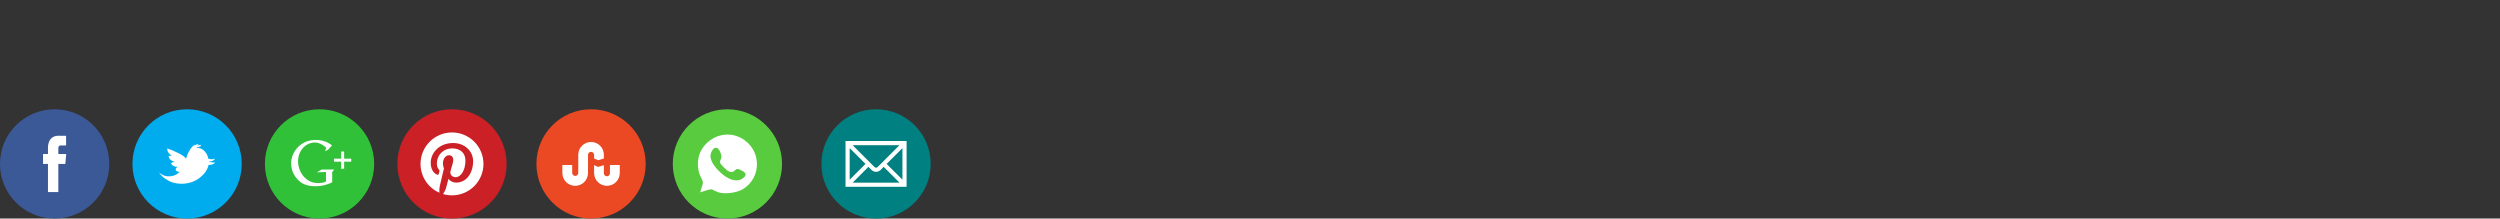 <?xml version="1.0" encoding="UTF-8" standalone="no"?>
<!-- Generator: Adobe Illustrator 16.0.0, SVG Export Plug-In . SVG Version: 6.00 Build 0)  -->

<svg
   xmlns:dc="http://purl.org/dc/elements/1.1/"
   xmlns:cc="http://creativecommons.org/ns#"
   xmlns:rdf="http://www.w3.org/1999/02/22-rdf-syntax-ns#"
   xmlns:svg="http://www.w3.org/2000/svg"
   xmlns="http://www.w3.org/2000/svg"
   xmlns:sodipodi="http://sodipodi.sourceforge.net/DTD/sodipodi-0.dtd"
   xmlns:inkscape="http://www.inkscape.org/namespaces/inkscape"
   version="1.1"
   id="Social_Media_Icons"
   x="0px"
   y="0px"
   width="755px"
   height="66px"
   viewBox="-633.832 400.5 755 66"
   enable-background="new -633.832 400.5 755 66"
   xml:space="preserve"
   inkscape:version="0.48.4 r9939"
   sodipodi:docname="logo2.svg"><rect x="-633.832" y="400.5" width="755" height="66" fill="#333333" stroke="none"/><defs
     id="defs396" /><sodipodi:namedview
     pagecolor="#ffffff"
     bordercolor="#666666"
     borderopacity="1"
     objecttolerance="10"
     gridtolerance="10"
     guidetolerance="10"
     inkscape:pageopacity="0"
     inkscape:pageshadow="2"
     inkscape:window-width="1317"
     inkscape:window-height="744"
     id="namedview394"
     showgrid="false"
     showguides="true"
     inkscape:guide-bbox="true"
     inkscape:zoom="9.2307872"
     inkscape:cx="107.71145"
     inkscape:cy="-230.52229"
     inkscape:window-x="49"
     inkscape:window-y="24"
     inkscape:window-maximized="1"
     inkscape:current-layer="Social_Media_Icons" /><path
     style="fill:#3b5997"
     inkscape:connector-curvature="0"
     id="path10"
     d="m -617.332,433.5 c 9.111,0 16.5,7.387 16.5,16.5 0,9.113 -7.389,16.5 -16.5,16.5 -9.113,0 -16.5,-7.389 -16.5,-16.501 0,-9.112 7.387,-16.499 16.5,-16.499 z" /><path
     style="fill:#ffffff"
     inkscape:connector-curvature="0"
     id="path12"
     d="m -613.83,447.004 h -2.385 v -1.764 c 0,-0.662 0.389,-0.817 0.662,-0.817 0.273,0 1.684,0 1.684,0 v -2.913 l -2.318,-0.01 c -2.572,0 -3.158,2.172 -3.158,3.563 v 1.941 h -1.487 v 3.002 h 1.487 c 0,3.852 0,8.492 0,8.492 h 3.132 c 0,0 0,-4.686 0,-8.492 h 2.11 l 0.273,-3.002 z" /><path
     style="fill:#00aced"
     inkscape:connector-curvature="0"
     id="path21"
     d="m -577.332,433.5 c 9.111,0 16.5,7.387 16.5,16.5 0,9.111 -7.389,16.5 -16.5,16.5 -9.113,0 -16.5,-7.389 -16.5,-16.5 0,-9.113 7.387,-16.5 16.5,-16.5 z" /><path
     style="fill:#ffffff"
     inkscape:connector-curvature="0"
     id="path23"
     d="m -572.236,445.982 c -0.01,-0.004 -0.021,-0.018 -0.031,-0.027 -0.635,-0.573 -1.383,-0.848 -2.241,-0.814 l -0.026,-0.059 c 0.005,-0.006 0.012,-0.006 0.016,-0.006 0.779,-0.172 1.24,-0.35 1.377,-0.542 0.047,-0.155 -0.01,-0.241 -0.181,-0.263 -0.392,0.047 -0.752,0.129 -1.075,0.252 0.408,-0.252 0.567,-0.431 0.478,-0.521 -0.403,0.012 -0.837,0.21 -1.293,0.602 0.169,-0.278 0.233,-0.431 0.19,-0.457 -0.217,0.146 -0.408,0.303 -0.572,0.468 -0.344,0.37 -0.619,0.714 -0.832,1.024 l -0.01,0.026 c -0.545,0.854 -0.928,1.712 -1.156,2.587 l -0.084,0.064 -0.016,0.016 c -0.328,-0.396 -0.721,-0.729 -1.191,-0.999 -0.557,-0.349 -1.209,-0.681 -1.961,-1.002 -0.82,-0.408 -1.652,-0.746 -2.495,-1.009 -0.005,0.906 0.456,1.631 1.372,2.156 v 0.017 c -0.322,-0.006 -0.635,0.043 -0.938,0.135 0.059,0.843 0.678,1.422 1.854,1.742 l -0.006,0.017 c -0.459,-0.025 -0.842,0.131 -1.139,0.451 0.387,0.73 1.07,1.078 2.061,1.053 -0.195,0.097 -0.35,0.203 -0.449,0.321 -0.18,0.183 -0.239,0.397 -0.18,0.644 0.211,0.371 0.593,0.543 1.154,0.516 l 0,0 0.032,0.038 c -0.005,0.005 -0.011,0.011 -0.017,0.017 -0.969,0.965 -2.139,1.4 -3.512,1.309 l -0.021,0.012 c -0.837,-0.006 -1.731,-0.393 -2.701,-1.164 0.976,1.352 2.267,2.328 3.867,2.939 1.833,0.586 3.666,0.629 5.493,0.129 h 0.031 c 1.775,-0.493 3.279,-1.508 4.52,-3.043 0.572,-0.805 0.934,-1.57 1.076,-2.307 0.927,0.031 1.595,-0.226 2.007,-0.771 l -0.011,-0.018 c -0.307,0.106 -0.911,0.075 -1.807,-0.102 v -0.098 c 0,-0.004 0,-0.004 0.006,0 0.979,-0.106 1.558,-0.412 1.742,-0.918 -0.684,0.259 -1.355,0.264 -2.023,0.021 -0.121,-0.891 -0.554,-1.7 -1.308,-2.436 z" /><path
     style="fill:#30c139"
     inkscape:connector-curvature="0"
     id="path32"
     d="m -537.332,433.5 c 9.113,0 16.5,7.387 16.5,16.5 0,9.111 -7.387,16.5 -16.5,16.5 -9.113,0 -16.5,-7.389 -16.5,-16.5 0,-9.113 7.387,-16.5 16.5,-16.5 z" /><path
     style="fill:#ffffff"
     inkscape:connector-curvature="0"
     id="path34"
     d="m -538.125,452.541 2.74,-0.086 v 2.504 c 0,0.355 0.004,0.412 -0.551,0.602 -0.783,0.217 -1.666,0.26 -2.473,0.188 -2.736,-0.24 -4.824,-2.521 -5.318,-5.358 -0.469,-2.697 0.738,-5.248 2.779,-6.302 0.997,-0.514 2.192,-0.756 3.488,-0.317 0.813,0.272 1.55,0.768 2.193,1.449 l -0.448,0.856 0.842,-0.252 1.299,-1.396 c -2.204,-1.923 -5.985,-2.177 -8.491,-0.841 -2.18,1.16 -3.766,3.468 -3.843,6.041 -0.082,2.711 1.414,4.854 2.931,5.935 2.506,1.778 6.85,1.383 9.465,-0.008 v -3.101 l 0.609,-0.752 h -3.813 l -1.409,0.838 z m 8.221,-4.123 v -2.145 h -0.914 v 2.145 h -2.143 v 0.902 h 2.143 v 2.158 h 0.914 v -2.158 h 2.143 v -0.902 h -2.143 z" /><path
     style="fill:#cb2026"
     inkscape:connector-curvature="0"
     id="path43"
     d="m -497.332,433.5 c 9.113,0 16.5,7.387 16.5,16.5 0,9.113 -7.387,16.5 -16.5,16.5 -9.113,0 -16.5,-7.387 -16.5,-16.5 0,-9.111 7.387,-16.5 16.5,-16.5 z" /><path
     style="fill:#ffffff"
     inkscape:connector-curvature="0"
     id="path45"
     d="m -497.331,440.5 c -5.246,0 -9.501,4.254 -9.501,9.5 0,3.891 2.34,7.232 5.688,8.702 -0.025,-0.663 -0.004,-1.459 0.166,-2.183 0.183,-0.771 1.223,-5.177 1.223,-5.177 0,0 -0.305,-0.606 -0.305,-1.503 0,-1.406 0.816,-2.459 1.834,-2.459 0.862,0 1.281,0.648 1.281,1.426 0,0.869 -0.556,2.168 -0.841,3.373 -0.237,1.008 0.506,1.828 1.5,1.828 1.802,0 3.013,-2.313 3.013,-5.051 0,-2.082 -1.402,-3.641 -3.953,-3.641 -2.881,0 -4.676,2.148 -4.676,4.55 0,0.827 0.242,1.411 0.625,1.862 0.176,0.207 0.2,0.291 0.137,0.529 -0.045,0.176 -0.15,0.596 -0.193,0.764 -0.063,0.239 -0.258,0.326 -0.477,0.236 -1.326,-0.541 -1.944,-1.994 -1.944,-3.629 0,-2.699 2.276,-5.936 6.79,-5.936 3.627,0 6.014,2.625 6.014,5.442 0,3.728 -2.07,6.511 -5.125,6.511 -1.025,0 -1.99,-0.555 -2.322,-1.185 0,0 -0.551,2.188 -0.668,2.612 -0.201,0.732 -0.596,1.464 -0.955,2.035 0.854,0.252 1.756,0.389 2.691,0.389 5.246,0 9.5,-4.253 9.5,-9.501 -0.002,-5.24 -4.256,-9.494 -9.502,-9.494 z" /><path
     style="fill:#eb4924"
     inkscape:connector-curvature="0"
     id="path304"
     d="m -455.332,433.5 c -9.113,0 -16.5,7.387 -16.5,16.5 0,9.113 7.387,16.5 16.5,16.5 9.113,0 16.5,-7.389 16.5,-16.5 0,-9.113 -7.387,-16.5 -16.5,-16.5 l 0,0 z" /><path
     style="fill:#ffffff"
     inkscape:connector-curvature="0"
     d="m -454.415,448.339 1.185,0.551 1.766,-0.526 v -1.225 c -0.063,-2.086 -1.767,-3.758 -3.867,-3.758 -2.093,0 -3.793,1.66 -3.868,3.734 v 5.598 c 0,0.506 -0.411,0.917 -0.917,0.917 -0.506,0 -0.917,-0.411 -0.917,-0.917 V 450.34 H -464 c 0,0 0,2.376 0,2.404 0,2.141 1.735,3.875 3.875,3.875 2.122,0 3.841,-1.705 3.871,-3.819 l 0.004,-5.528 c 0,-0.507 0.411,-0.918 0.917,-0.918 0.506,0 0.917,0.411 0.917,0.918 v 1.067 z m 4.785,2.001 v 2.483 c 0,0.507 -0.411,0.917 -0.917,0.917 -0.507,0 -0.917,-0.41 -0.917,-0.917 v -2.436 l -1.766,0.527 -1.185,-0.553 v 2.416 c 0.019,2.125 1.747,3.841 3.875,3.841 2.14,0 3.875,-1.734 3.875,-3.875 0,-0.028 0,-2.404 0,-2.404 h -2.965 z"
     id="icon_1_" /><path
     d="m -414.152,433.5 c 9.111,0 16.5,7.387 16.5,16.5 0,9.111 -7.389,16.5 -16.5,16.5 -9.113,0 -16.5,-7.389 -16.5,-16.5 0,-9.113 7.387,-16.5 16.5,-16.5 z"
     id="path4218"
     inkscape:connector-curvature="0"
     style="fill:#58cb3f;fill-opacity:1" /><path
     style="fill:#ffffff"
     d="m -413.415,441.165 c -3.346,-0.277 -6.706,1.412 -8.585,4.608 -1.359,2.312 -1.438,5.819 -0.187,8.199 0.765,1.456 0.782,1.667 0.281,3.088 -0.296,0.839 -0.477,1.521 -0.409,1.521 0.068,0 0.841,-0.252 1.719,-0.561 0.941,-0.332 1.767,-0.426 2.012,-0.234 0.228,0.179 0.926,0.507 1.544,0.737 1.874,0.697 5.529,0.284 7.45,-0.842 6.048,-3.545 5.747,-12.315 -0.538,-15.556 -1.059,-0.546 -2.171,-0.867 -3.287,-0.959 z m -4.164,3.953 c 0.463,0.031 0.911,0.467 1.263,1.31 0.432,1.034 0.461,1.529 0.129,2.257 -0.378,0.83 -0.289,1.079 0.83,2.234 1.599,1.65 2.473,1.93 3.404,1.088 0.686,-0.621 0.8,-0.63 2.023,-0.047 1.442,0.688 1.643,1.355 0.655,2.222 -1.869,1.641 -4.972,0.675 -7.836,-2.433 -2.035,-2.208 -2.608,-3.96 -1.813,-5.497 0.409,-0.791 0.882,-1.166 1.345,-1.135 z"
     id="path3089"
     inkscape:connector-curvature="0" /><rect
     style="fill:#9daccb;fill-opacity:0;stroke:none"
     id="rect4232"
     width="17.479"
     height="16.995"
     x="-619.628"
     y="522.191"
     inkscape:export-filename="/home/melki/www/private/buzz/img/icon/fb.png"
     inkscape:export-xdpi="298.65073"
     inkscape:export-ydpi="298.65073" /><path
     d="m -609.964,527.704 h -2.385 v -1.764 c 0,-0.662 0.389,-0.817 0.662,-0.817 0.273,0 1.684,0 1.684,0 v -2.913 l -2.318,-0.01 c -2.572,0 -3.158,2.172 -3.158,3.563 v 1.941 h -1.487 v 3.002 h 1.487 c 0,3.852 0,8.492 0,8.492 h 3.132 c 0,0 0,-4.686 0,-8.492 h 2.11 l 0.273,-3.002 z"
     id="path4220"
     inkscape:connector-curvature="0"
     style="fill:#ffffff;fill-opacity:1"
     inkscape:export-filename="/home/melki/www/private/buzz/img/icon/fb.png"
     inkscape:export-xdpi="298.65073"
     inkscape:export-ydpi="298.65073" /><rect
     y="554.466"
     x="-628.432"
     height="31.2"
     width="45.933"
     id="rect4234"
     style="fill:#00aced;fill-opacity:1;stroke:none"
     inkscape:export-filename="/home/melki/www/private/buzz/img/twit.png"
     inkscape:export-xdpi="293.90479"
     inkscape:export-ydpi="293.90479" /><path
     d="m -608.369,567.24 c -0.01,-0.004 -0.021,-0.018 -0.031,-0.027 -0.635,-0.573 -1.383,-0.848 -2.241,-0.814 l -0.026,-0.059 c 0.005,-0.006 0.012,-0.006 0.016,-0.006 0.779,-0.172 1.24,-0.35 1.377,-0.542 0.047,-0.155 -0.01,-0.241 -0.181,-0.263 -0.392,0.047 -0.752,0.129 -1.075,0.252 0.408,-0.252 0.567,-0.431 0.478,-0.521 -0.403,0.012 -0.837,0.21 -1.293,0.602 0.169,-0.278 0.233,-0.431 0.19,-0.457 -0.217,0.146 -0.408,0.303 -0.572,0.468 -0.344,0.37 -0.619,0.714 -0.832,1.024 l -0.01,0.026 c -0.545,0.854 -0.928,1.712 -1.156,2.587 l -0.084,0.064 -0.016,0.016 c -0.328,-0.396 -0.721,-0.729 -1.191,-0.999 -0.557,-0.349 -1.209,-0.681 -1.961,-1.002 -0.82,-0.408 -1.652,-0.746 -2.495,-1.009 -0.005,0.906 0.456,1.631 1.372,2.156 v 0.017 c -0.322,-0.006 -0.635,0.043 -0.938,0.135 0.059,0.843 0.678,1.422 1.854,1.742 l -0.006,0.017 c -0.459,-0.025 -0.842,0.131 -1.139,0.451 0.387,0.73 1.07,1.078 2.061,1.053 -0.195,0.097 -0.35,0.203 -0.449,0.321 -0.18,0.183 -0.239,0.397 -0.18,0.644 0.211,0.371 0.593,0.543 1.154,0.516 l 0,0 0.032,0.038 c -0.005,0.005 -0.011,0.011 -0.017,0.017 -0.969,0.965 -2.139,1.4 -3.512,1.309 l -0.021,0.012 c -0.837,-0.006 -1.731,-0.393 -2.701,-1.164 0.976,1.352 2.267,2.328 3.867,2.939 1.833,0.586 3.666,0.629 5.493,0.129 h 0.031 c 1.775,-0.493 3.279,-1.508 4.52,-3.043 0.572,-0.805 0.934,-1.57 1.076,-2.307 0.927,0.031 1.595,-0.226 2.007,-0.771 l -0.011,-0.018 c -0.307,0.106 -0.911,0.075 -1.807,-0.102 v -0.098 c 0,-0.004 0,-0.004 0.006,0 0.979,-0.106 1.558,-0.412 1.742,-0.918 -0.684,0.259 -1.355,0.264 -2.023,0.021 -0.121,-0.891 -0.554,-1.7 -1.308,-2.436 z"
     id="path4222"
     inkscape:connector-curvature="0"
     style="fill:#ffffff"
     inkscape:export-filename="/home/melki/www/private/buzz/img/icon/tw.png"
     inkscape:export-xdpi="307.16724"
     inkscape:export-ydpi="307.16724" /><rect
     style="fill:#30c139;fill-opacity:1;stroke:none"
     id="rect4236"
     width="45.933"
     height="31.2"
     x="-628.432"
     y="593.9"
     inkscape:export-filename="/home/melki/www/private/buzz/img/gplus.png"
     inkscape:export-xdpi="293.90479"
     inkscape:export-ydpi="293.90479" /><path
     d="m -614.754,614.608 2.74,-0.086 v 2.504 c 0,0.355 0.004,0.412 -0.551,0.602 -0.783,0.217 -1.666,0.26 -2.473,0.188 -2.736,-0.24 -4.824,-2.521 -5.318,-5.358 -0.469,-2.697 0.738,-5.248 2.779,-6.302 0.997,-0.514 2.192,-0.756 3.488,-0.317 0.813,0.272 1.55,0.768 2.193,1.449 l -0.448,0.856 0.842,-0.252 1.299,-1.396 c -2.204,-1.923 -5.985,-2.177 -8.491,-0.841 -2.18,1.16 -3.766,3.468 -3.843,6.041 -0.082,2.711 1.414,4.854 2.931,5.935 2.506,1.778 6.85,1.383 9.465,-0.008 v -3.101 l 0.609,-0.752 h -3.813 l -1.409,0.838 z m 8.221,-4.123 v -2.145 h -0.914 v 2.145 h -2.143 v 0.902 h 2.143 v 2.158 h 0.914 v -2.158 h 2.143 v -0.902 h -2.143 z"
     id="path4224"
     inkscape:connector-curvature="0"
     style="fill:#ffffff"
     inkscape:export-filename="/home/melki/www/private/buzz/img/icon/gp.png"
     inkscape:export-xdpi="287.59976"
     inkscape:export-ydpi="287.59976" /><rect
     y="637"
     x="-628.432"
     height="31.2"
     width="45.933"
     id="rect4238"
     style="fill:#cb2026;fill-opacity:1;stroke:none"
     inkscape:export-filename="/home/melki/www/private/buzz/img/pint.png"
     inkscape:export-xdpi="293.90479"
     inkscape:export-ydpi="293.90479" /><path
     d="m -613.466,642.882 c -5.246,0 -9.501,4.254 -9.501,9.5 0,3.891 2.34,7.232 5.688,8.702 -0.025,-0.663 -0.004,-1.459 0.166,-2.183 0.183,-0.771 1.223,-5.177 1.223,-5.177 0,0 -0.305,-0.606 -0.305,-1.503 0,-1.406 0.816,-2.459 1.834,-2.459 0.862,0 1.281,0.648 1.281,1.426 0,0.869 -0.556,2.168 -0.841,3.373 -0.237,1.008 0.506,1.828 1.5,1.828 1.802,0 3.013,-2.313 3.013,-5.051 0,-2.082 -1.402,-3.641 -3.953,-3.641 -2.881,0 -4.676,2.148 -4.676,4.55 0,0.827 0.242,1.411 0.625,1.862 0.176,0.207 0.2,0.291 0.137,0.529 -0.045,0.176 -0.15,0.596 -0.193,0.764 -0.063,0.239 -0.258,0.326 -0.477,0.236 -1.326,-0.541 -1.944,-1.994 -1.944,-3.629 0,-2.699 2.276,-5.936 6.79,-5.936 3.627,0 6.014,2.625 6.014,5.442 0,3.728 -2.07,6.511 -5.125,6.511 -1.025,0 -1.99,-0.555 -2.322,-1.185 0,0 -0.551,2.188 -0.668,2.612 -0.201,0.732 -0.596,1.464 -0.955,2.035 0.854,0.252 1.756,0.389 2.691,0.389 5.246,0 9.5,-4.253 9.5,-9.501 -0.002,-5.24 -4.256,-9.494 -9.502,-9.494 z"
     id="path4226"
     inkscape:connector-curvature="0"
     style="fill:#ffffff"
     inkscape:export-filename="/home/melki/www/private/buzz/img/icon/pint.png"
     inkscape:export-xdpi="274.69345"
     inkscape:export-ydpi="274.69345" /><rect
     style="fill:#eb4924;fill-opacity:1;stroke:none"
     id="rect4240"
     width="45.933"
     height="31.2"
     x="-628.432"
     y="676.166"
     inkscape:export-filename="/home/melki/www/private/buzz/img/st.png"
     inkscape:export-xdpi="293.90479"
     inkscape:export-ydpi="293.90479" /><path
     id="path4228"
     d="m -612.548,691.278 1.185,0.551 1.766,-0.526 v -1.225 c -0.063,-2.086 -1.767,-3.758 -3.867,-3.758 -2.093,0 -3.793,1.66 -3.868,3.734 v 5.598 c 0,0.506 -0.411,0.917 -0.917,0.917 -0.506,0 -0.917,-0.411 -0.917,-0.917 v -2.373 h -2.967 c 0,0 0,2.376 0,2.404 0,2.141 1.735,3.875 3.875,3.875 2.122,0 3.841,-1.705 3.871,-3.819 l 0.004,-5.528 c 0,-0.507 0.411,-0.918 0.917,-0.918 0.506,0 0.917,0.411 0.917,0.918 v 1.067 z m 4.785,2.001 v 2.483 c 0,0.507 -0.411,0.917 -0.917,0.917 -0.507,0 -0.917,-0.41 -0.917,-0.917 v -2.436 l -1.766,0.527 -1.185,-0.553 v 2.416 c 0.019,2.125 1.747,3.841 3.875,3.841 2.14,0 3.875,-1.734 3.875,-3.875 0,-0.028 0,-2.404 0,-2.404 h -2.965 z"
     inkscape:connector-curvature="0"
     style="fill:#ffffff"
     inkscape:export-filename="/home/melki/www/private/buzz/img/icon/st.png"
     inkscape:export-xdpi="301.12491"
     inkscape:export-ydpi="301.12491" /><rect
     y="717.333"
     x="-628.432"
     height="31.2"
     width="45.933"
     id="rect4242"
     style="fill:#58cb3f;fill-opacity:0.999;stroke:none"
     inkscape:export-filename="/home/melki/www/private/buzz/img/wa.png"
     inkscape:export-xdpi="293.90479"
     inkscape:export-ydpi="293.90479" /><path
     inkscape:connector-curvature="0"
     id="path4230"
     d="m -612.728,722.665 c -3.346,-0.277 -6.706,1.412 -8.585,4.608 -1.359,2.312 -1.438,5.819 -0.187,8.199 0.765,1.456 0.782,1.667 0.281,3.088 -0.296,0.839 -0.477,1.521 -0.409,1.521 0.068,0 0.841,-0.252 1.719,-0.561 0.941,-0.332 1.767,-0.426 2.012,-0.234 0.228,0.179 0.926,0.507 1.544,0.737 1.874,0.697 5.529,0.284 7.45,-0.842 6.048,-3.545 5.747,-12.315 -0.538,-15.556 -1.059,-0.546 -2.171,-0.867 -3.287,-0.959 z m -4.164,3.953 c 0.463,0.031 0.911,0.467 1.263,1.31 0.432,1.034 0.461,1.529 0.129,2.257 -0.378,0.83 -0.289,1.079 0.83,2.234 1.599,1.65 2.473,1.93 3.404,1.088 0.686,-0.621 0.8,-0.63 2.023,-0.047 1.442,0.688 1.643,1.355 0.655,2.222 -1.869,1.641 -4.972,0.675 -7.836,-2.433 -2.035,-2.208 -2.608,-3.96 -1.813,-5.497 0.409,-0.791 0.882,-1.166 1.345,-1.135 z"
     style="fill:#ffffff"
     inkscape:export-xdpi="293"
     inkscape:export-ydpi="293"
     inkscape:export-filename="/home/melki/www/private/buzz/img/icon/wa.png" /><path
     style="fill:#008080;fill-opacity:1"
     inkscape:connector-curvature="0"
     id="path4376"
     d="m -369.262,433.5 c 9.111,0 16.5,7.387 16.5,16.5 0,9.111 -7.389,16.5 -16.5,16.5 -9.113,0 -16.5,-7.389 -16.5,-16.5 0,-9.113 7.387,-16.5 16.5,-16.5 z" /><path
     style="fill:#008080;fill-opacity:1;stroke:#ffffff;stroke-width:1.258"
     inkscape:connector-curvature="0"
     d="m -377.856,443.712 h 17.187 v 12.576 h -17.187 z m 0,0 7.755,7.755 q 0.838,0.629 1.677,0 l 7.755,-7.755 m -17.187,12.576 6.288,-6.288 m 4.611,0 6.288,6.288"
     id="path6" /><rect
     inkscape:export-ydpi="279.13174"
     inkscape:export-xdpi="279.13174"
     inkscape:export-filename="/home/melki/www/private/buzz/img/icon/mail.png"
     style="fill:#068383;fill-opacity:0;stroke:none"
     id="rect4380"
     width="18.701"
     height="16.798"
     x="-627.781"
     y="763.266" /><path
     id="path4378"
     d="m -627.123,766.527 h 17.187 v 12.576 h -17.187 z m 0,0 7.755,7.755 q 0.838,0.629 1.677,0 l 7.755,-7.755 m -17.187,12.576 6.288,-6.288 m 4.611,0 6.288,6.288"
     inkscape:connector-curvature="0"
     style="fill:none;stroke:#ffffff;stroke-width:1.258"
     inkscape:transform-center-y="33.366601"
     inkscape:export-filename="/home/melki/www/private/buzz/img/icon/mail.png"
     inkscape:export-xdpi="282.63959"
     inkscape:export-ydpi="282.63959" /><rect
     style="fill:#cccccc;fill-opacity:1;stroke:none"
     id="rect3855"
     width="53.316"
     height="40.753"
     x="-521.916"
     y="674.973" /><g
     id="g3863"
     inkscape:export-filename="/home/melki/www/private/buzz/img/icon/close.png"
     inkscape:export-xdpi="331.19769"
     inkscape:export-ydpi="331.19769"><rect
       transform="matrix(0.712,0.702,-0.702,0.712,0,0)"
       ry="1.733"
       y="833.996"
       x="137.669"
       height="17.225"
       width="4.117"
       id="rect3857"
       style="fill:#ffffff;fill-opacity:1;stroke:none" /><rect
       style="fill:#ffffff;fill-opacity:1;stroke:none"
       id="rect3861"
       width="4.117"
       height="17.225"
       x="838.32"
       y="143.953"
       ry="1.733"
       transform="matrix(-0.712,0.702,0.702,0.712,0,0)" /></g></svg>